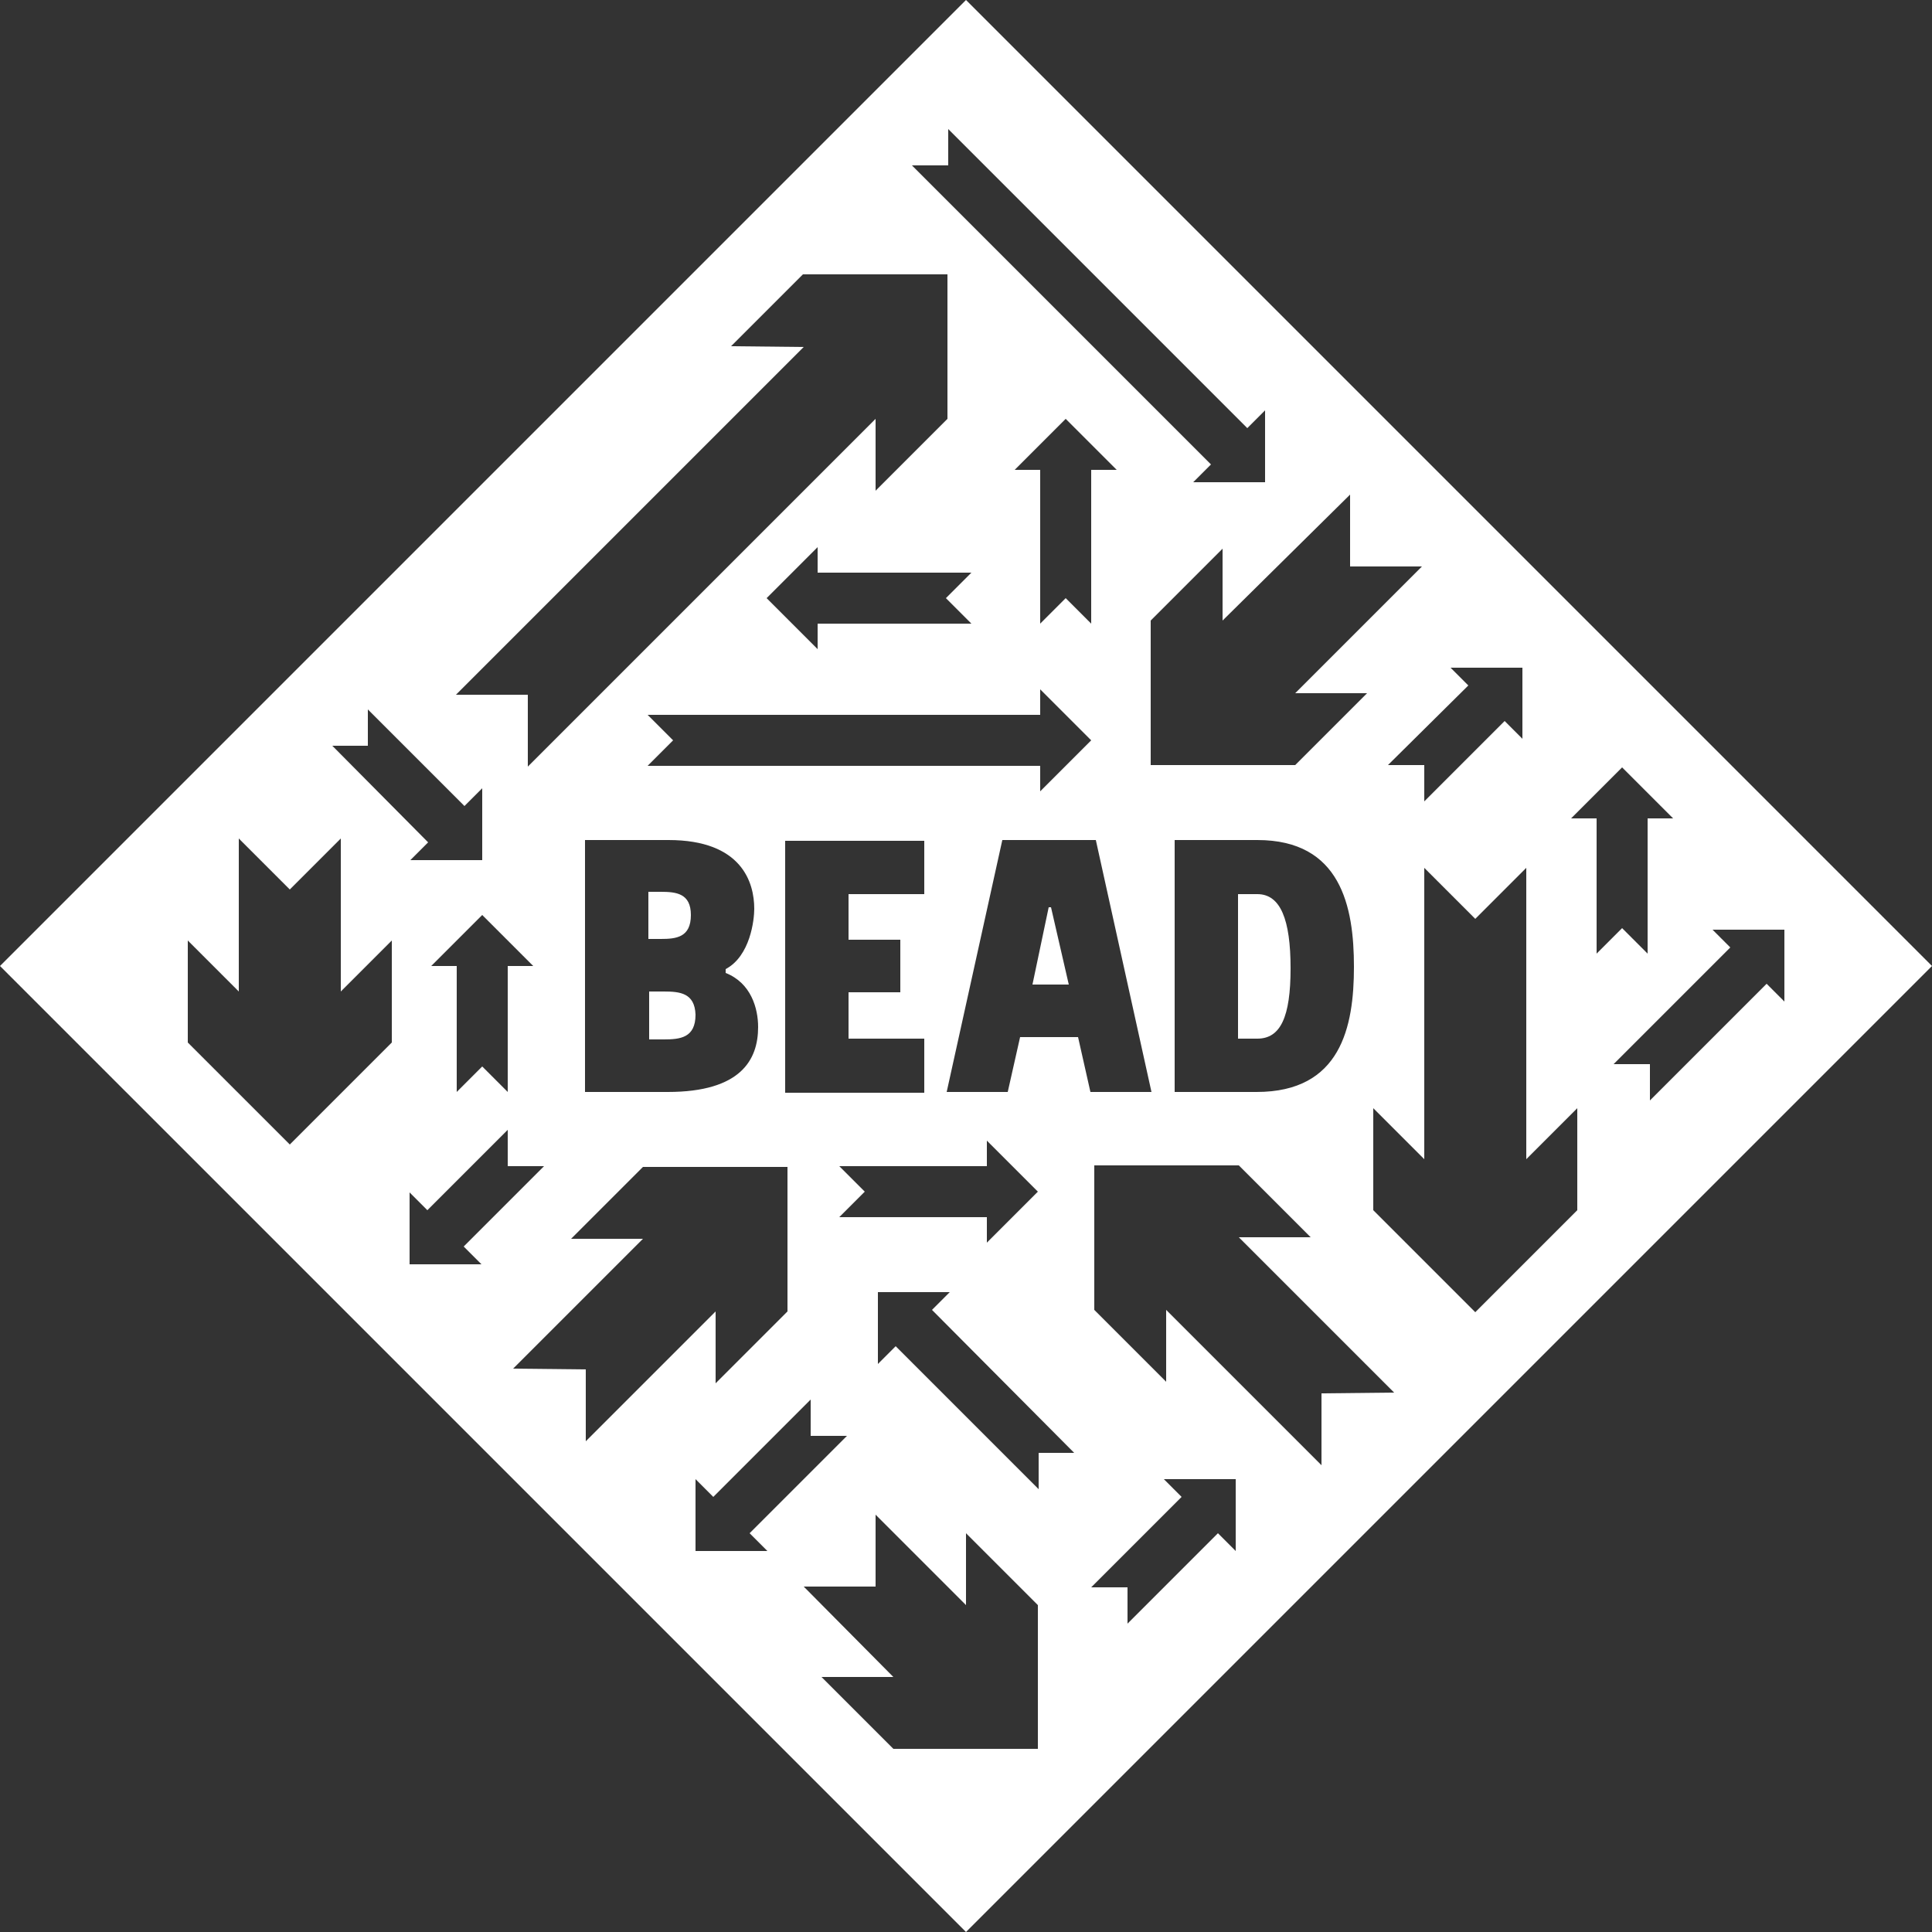 <?xml version="1.0" encoding="utf-8"?>
<!-- Generator: Adobe Illustrator 22.1.0, SVG Export Plug-In . SVG Version: 6.00 Build 0)  -->
<svg version="1.1" id="Layer_1" xmlns="http://www.w3.org/2000/svg" xmlns:xlink="http://www.w3.org/1999/xlink" x="0px" y="0px"
	 viewBox="0 0 250 250" style="enable-background:new 0 0 250 250;" xml:space="preserve">
<rect x="0" y="0" width="250" height="250" fill="#333333" stroke="none"/>
<style type="text/css">
	.st0{fill:#FFFFFF;}
</style>
<g id="bead-logo">
	<g id="shape">
		<path class="st0" d="M89.4,118.4c0-2.8-1.9-3-3.9-3h-1.6v6.1h1.6C87.5,121.5,89.4,121.3,89.4,118.4z"/>
		<polygon class="st0" points="135.7,117.4 133.6,127.4 138.3,127.4 136,117.4 		"/>
		<path class="st0" d="M160.2,115.7v18.7h2.5c3,0,4.3-2.8,4.3-9.1c0-6.3-1.3-9.6-4.3-9.6L160.2,115.7z"/>
		<path class="st0" d="M85.9,128.3h-1.9v6.2h1.9c2.1,0,4.1-0.2,4.1-3.2C89.9,128.5,88,128.3,85.9,128.3z"/>
		<path class="st0" d="M125,0L0,125l125,125l125-125L125,0z M197,86.3v9.3l-2.3-2.3l-10.4,10.4v-4.7h-4.7L190,88.7l-2.3-2.3H197z
			 M184,73.3l-16.4,16.4h9.3l-9.3,9.3h-18.7l0-18.7l9.3-9.3v9.3L174.7,64v9.3L184,73.3z M175.2,125.1c0,7.8-1.7,16.2-12.6,16.2H152
			v-32.6h10.7C173.5,108.7,175.2,117.3,175.2,125.1L175.2,125.1z M122.7,21.4v-4.7l38.7,38.7l2.3-2.3v9.3h-9.3l2.3-2.3L118,21.4
			H122.7z M83.8,99.1l3.3-3.3l-3.3-3.3h50.8v-3.3l6.6,6.6l-6.6,6.6v-3.3H83.8z M108.6,157.5l3.3-3.3l-3.3-3.3h19.1v-3.3l6.6,6.6
			l-6.6,6.6v-3.3L108.6,157.5z M119.6,115.7h-9.8v5.9h6.7v6.8h-6.7v6h9.8v7h-18v-32.6h18L119.6,115.7z M98.1,132.9
			c0,4.2-2.2,8.4-11.7,8.4H75.7v-32.6h10.8c9.5,0,11.1,5.5,11.1,8.9c0,1.4-0.5,6.1-3.7,7.8v0.5C97.2,127.2,98.1,130.5,98.1,132.9z
			 M125.7,74.1l-3.3,3.3l3.3,3.3h-19.9V84l-6.6-6.6l6.6-6.6v3.3L125.7,74.1z M137.9,77.4l-3.3,3.3V60.8h-3.3l6.6-6.6l6.6,6.6h-3.3
			v19.9L137.9,77.4z M94.6,44.8l9.3-9.3h18.7l0,18.7l-9.3,9.3v-9.3l-45,45l0-9.3h-9.3l45-45L94.6,44.8z M55.8,125l6.6-6.6L69,125
			h-3.3v16.3l-3.3-3.3l-3.3,3.3V125H55.8z M47.6,96.5v-4.7l12.5,12.5l2.3-2.3v9.3h-9.3l2.3-2.3L43,96.5L47.6,96.5z M50.7,134.9
			l-13.2,13.2l-13.2-13.2v-13.2l6.6,6.6v-19.8l6.6,6.6l6.6-6.6v19.8l6.6-6.6L50.7,134.9z M53,163.6v-9.3l2.3,2.3l10.4-10.4v4.7h4.7
			L60,161.3l2.3,2.3L53,163.6z M66.4,177.1l16.8-16.8l-9.3,0l9.3-9.3h18.7l0,18.7l-9.3,9.3v-9.3l-16.8,16.8l0-9.3L66.4,177.1z
			 M90,200.7v-9.3l2.3,2.3l12.6-12.6v4.7h4.7L97,198.4l2.3,2.3L90,200.7z M134.3,226.3h-18.7l-9.3-9.3h9.3L104,205.3h9.3v-9.3
			l11.7,11.7v-9.3l9.3,9.3L134.3,226.3z M134.4,188v4.7l-18.5-18.5l-2.3,2.3v-9.3h9.3l-2.3,2.3L139,188L134.4,188z M139.5,134.2
			h-7.5l-1.6,7.1h-7.9l7.2-32.6h12.1l7.2,32.6h-7.9L139.5,134.2z M159.9,200.7l-2.3-2.3l-11.7,11.7v-4.7h-4.7l11.7-11.7l-2.3-2.3
			h9.3L159.9,200.7z M171,180.3v9.3l-20.1-20.1v9.3l-9.3-9.3v-18.7h18.7l9.3,9.3l-9.3,0l20.1,20.1L171,180.3z M204.1,156.6
			l-13.2,13.2l-13.2-13.2v-13.2l6.6,6.6v-37.7l6.6,6.6l6.6-6.6V150l6.6-6.6V156.6z M203.3,105.9l6.6-6.6l6.6,6.6h-3.3v17.5l-3.3-3.3
			l-3.3,3.3v-17.5L203.3,105.9z M228.6,127.3l-15.1,15.1v-4.7h-4.7l15.1-15.1l-2.3-2.3h9.3v9.3L228.6,127.3z"/>
	</g>
</g>
</svg>
